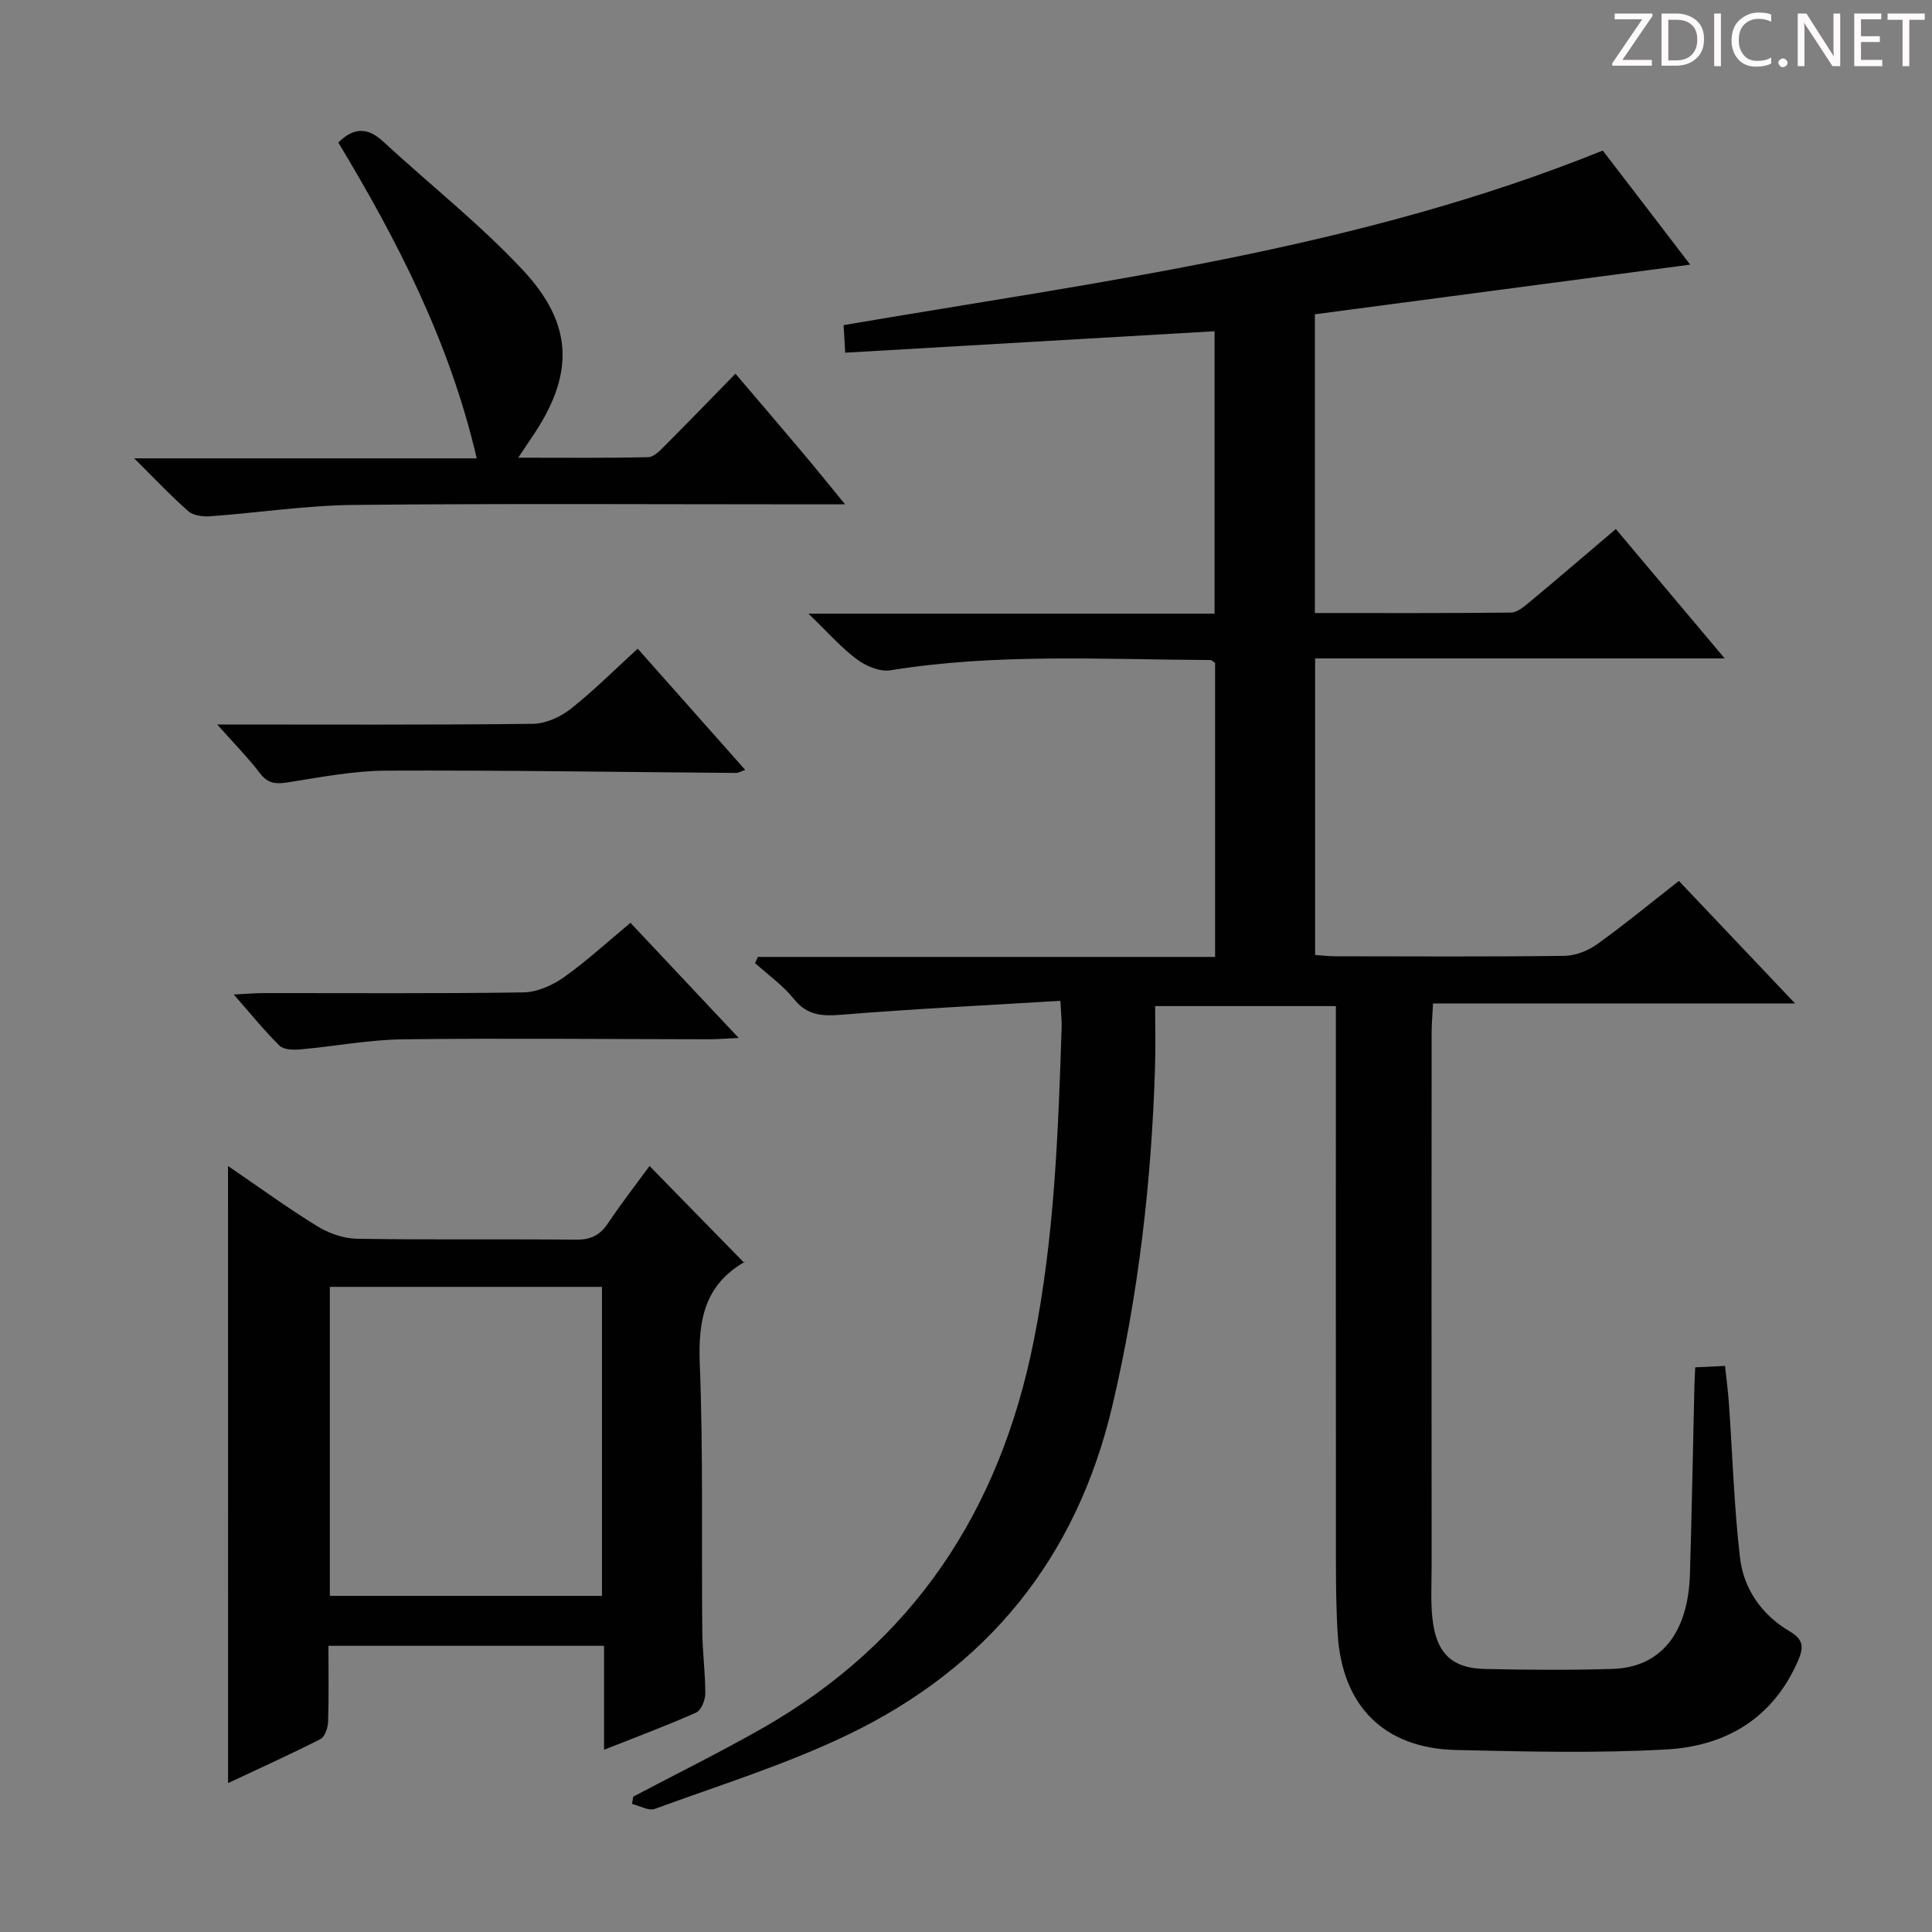 <svg enable-background="new 0 0 400 400" viewBox="0 0 400 400" xmlns="http://www.w3.org/2000/svg"><rect x="0" y="0" width="400" height="400" fill="#808080" stroke="none"/><g fill="#fcfafa"><path d="m342.2 3.2-6.3 9.2h6.1v1.2h-8.2v-.5l6.2-9.1h-5.7v-1.2h7.8v.4z"/><path d="m344 13.7v-10.9h3.1c1.6 0 3 .5 4.1 1.4 1.1 1 1.6 2.2 1.6 3.9s-.5 3-1.6 4-2.5 1.5-4.2 1.5h-3zm1.4-9.6v8.4h1.6c1.4 0 2.5-.4 3.2-1.1.8-.8 1.2-1.8 1.2-3.2s-.4-2.4-1.2-3.1-1.8-1-3.1-1z"/><path d="m356.3 2.8v10.9h-1.4v-10.9z"/><path d="m366.6 13.2c-.8.4-1.8.6-3 .6-1.6 0-2.8-.5-3.7-1.5s-1.4-2.3-1.4-3.9c0-1.7.5-3.2 1.6-4.2s2.4-1.6 4-1.6c1 0 1.9.1 2.6.4v1.5c-.8-.4-1.6-.6-2.6-.6-1.2 0-2.2.4-3 1.2s-1.1 1.9-1.1 3.3c0 1.3.4 2.3 1.1 3.1s1.6 1.1 2.8 1.1c1.1 0 2-.2 2.8-.7v1.3z"/><path d="m368.2 13c0-.3.1-.5.3-.6.2-.2.4-.3.6-.3.3 0 .5.1.7.3s.3.4.3.6-.1.5-.3.6c-.2.2-.4.3-.7.3s-.5-.1-.6-.3c-.2-.2-.3-.4-.3-.6z"/><path d="m381.1 13.7h-1.7l-5.5-8.4c-.2-.2-.3-.5-.4-.7 0 .2.1.8.1 1.5v7.6h-1.4v-10.9h1.8l5.3 8.3c.3.4.4.6.4.8 0-.3-.1-.8-.1-1.6v-7.5h1.4v10.9z"/><path d="m389.7 13.7h-5.8v-10.9h5.6v1.2h-4.2v3.5h3.9v1.2h-3.9v3.7h4.4z"/><path d="m398.4 4.1h-3.1v9.6h-1.4v-9.6h-3.1v-1.3h7.7v1.3z"/></g><path d="m219.54 207.21c-15.41.94-30.32 1.66-45.19 2.87-4.08.33-7.2.23-9.99-3.26-2.25-2.81-5.32-4.97-8.03-7.42.19-.43.38-.85.58-1.28h94.66c0-20.78 0-40.87 0-60.88-.43-.26-.71-.59-.99-.59-22.1-.09-44.23-1.44-66.24 2.13-2.17.35-5.06-.88-6.94-2.28-3.26-2.43-6-5.58-10.02-9.45h84.08c0-19.73 0-38.96 0-58.47-25.35 1.47-50.64 2.94-76.47 4.44-.14-2.47-.23-3.99-.33-5.71 53.17-9.07 106.5-15.67 157.18-36.14 2.76 3.59 5.77 7.52 8.78 11.45 2.92 3.81 5.84 7.63 9.31 12.17-26.27 3.48-51.92 6.87-77.7 10.28v61.85c13.67 0 27.11.06 40.56-.09 1.27-.01 2.66-1.15 3.75-2.06 5.88-4.89 11.68-9.87 18-15.24 7.32 8.7 14.5 17.23 22.54 26.79-29.1 0-56.81 0-84.8 0v61.39c1.27.09 2.69.27 4.11.28 15.83.02 31.66.11 47.49-.09 2.26-.03 4.84-1.02 6.7-2.35 5.67-4.06 11.07-8.51 17.02-13.16 7.84 8.27 15.58 16.43 24.05 25.36-25.38 0-49.87 0-74.96 0-.12 2.47-.29 4.39-.29 6.3-.02 36.83-.02 73.66 0 110.48 0 3.98-.28 8.04.36 11.93 1.02 6.23 4.31 8.94 10.62 9.08 8.83.19 17.67.27 26.49-.01 9.99-.31 15.66-7.42 16.02-19.71.38-12.97.62-25.95.92-38.93.03-1.14.1-2.28.17-3.8 1.96-.09 3.71-.17 6.17-.29.29 2.75.63 5.29.81 7.84.74 10.61 1.06 21.26 2.28 31.81.75 6.51 4.5 11.88 10.24 15.27 2.85 1.68 3.03 3.22 1.83 6.01-5.19 12.07-15.04 17.8-27.36 18.48-14.45.8-28.99.44-43.48.11-14.87-.34-23.61-9.05-24.52-24.06-.43-7.14-.36-14.32-.36-21.48-.03-34.16-.01-68.32-.01-102.49 0-1.95 0-3.9 0-5.99-12.64 0-24.58 0-37.42 0 0 4.32.11 8.44-.02 12.56-.72 23.63-3.39 46.98-8.81 70.08-7.44 31.69-25.92 54.36-54.87 68.26-12.8 6.15-26.51 10.41-39.89 15.31-1.28.47-3.13-.65-4.72-1.03.09-.5.17-1.01.26-1.51 8.91-4.7 17.95-9.16 26.7-14.14 31.32-17.84 49.18-45.06 56.2-80.15 4.3-21.48 5.08-43.18 5.79-64.93.05-1.34-.11-2.65-.26-5.54z" fill="#010102"/><path d="m47.21 241.41c6.42 4.38 12.28 8.65 18.43 12.44 2.39 1.47 5.43 2.57 8.2 2.62 15.15.25 30.31.04 45.47.19 3.02.03 4.92-.94 6.57-3.4 2.76-4.12 5.81-8.04 8.6-11.85 6.58 6.72 12.93 13.22 19.61 20.05.28-.74.26-.3.04-.17-8.25 4.76-9.6 12.05-9.25 21.01.72 18.46.35 36.96.52 55.44.04 4.31.64 8.62.62 12.93-.01 1.34-.86 3.44-1.9 3.9-6.04 2.69-12.25 5-19.06 7.7 0-7.44 0-14.32 0-21.52-19.24 0-37.97 0-57.06 0 0 5.43.1 10.57-.07 15.71-.04 1.26-.67 3.14-1.6 3.61-6.32 3.21-12.78 6.13-19.11 9.1-.01-42.6-.01-84.75-.01-127.76zm21.08 25.02v63.97h56.34c0-21.52 0-42.62 0-63.97-18.89 0-37.47 0-56.34 0z" fill="#010102"/><path d="m70.04 29.51c3.18-3.14 6.05-3.19 9.24-.25 9.64 8.89 20.01 17.08 28.94 26.62 10.7 11.42 10.66 21.88 1.84 34.74-.73 1.07-1.44 2.15-2.77 4.14 9.51 0 18.22.1 26.92-.11 1.21-.03 2.52-1.45 3.54-2.47 4.81-4.82 9.54-9.72 14.52-14.81 4.93 5.79 9.47 11.09 13.96 16.42 2.64 3.14 5.22 6.34 8.74 10.63-3.05 0-4.94 0-6.82 0-31.63 0-63.27-.2-94.9.12-9.92.1-19.82 1.63-29.73 2.35-1.5.11-3.49-.14-4.52-1.04-3.58-3.13-6.85-6.63-11.21-10.95h70.91c-5.6-24.1-16.42-45.1-28.66-65.39z" fill="#010102"/><path d="m44.97 150c22.73 0 44.04.11 65.35-.14 2.64-.03 5.69-1.4 7.81-3.07 4.79-3.77 9.11-8.13 13.9-12.49 7.55 8.51 14.77 16.65 22.26 25.1-1 .35-1.42.63-1.83.63-24.13-.18-48.27-.58-72.4-.48-6.74.03-13.49 1.32-20.19 2.39-2.53.4-4.3.45-6.02-1.81-2.48-3.25-5.37-6.18-8.88-10.13z" fill="#010102"/><path d="m130.53 191.06c7.39 7.86 14.54 15.46 22.41 23.84-2.72.12-4.44.27-6.16.27-21.13-.02-42.26-.25-63.38.01-7.08.09-14.14 1.46-21.22 2.09-1.43.13-3.43.08-4.3-.77-3.15-3.09-5.93-6.55-9.48-10.6 2.66-.13 4.39-.29 6.12-.29 17.97-.02 35.94.13 53.9-.15 2.83-.04 5.99-1.48 8.37-3.16 4.73-3.36 9.03-7.33 13.74-11.24z" fill="#010102"/></svg>